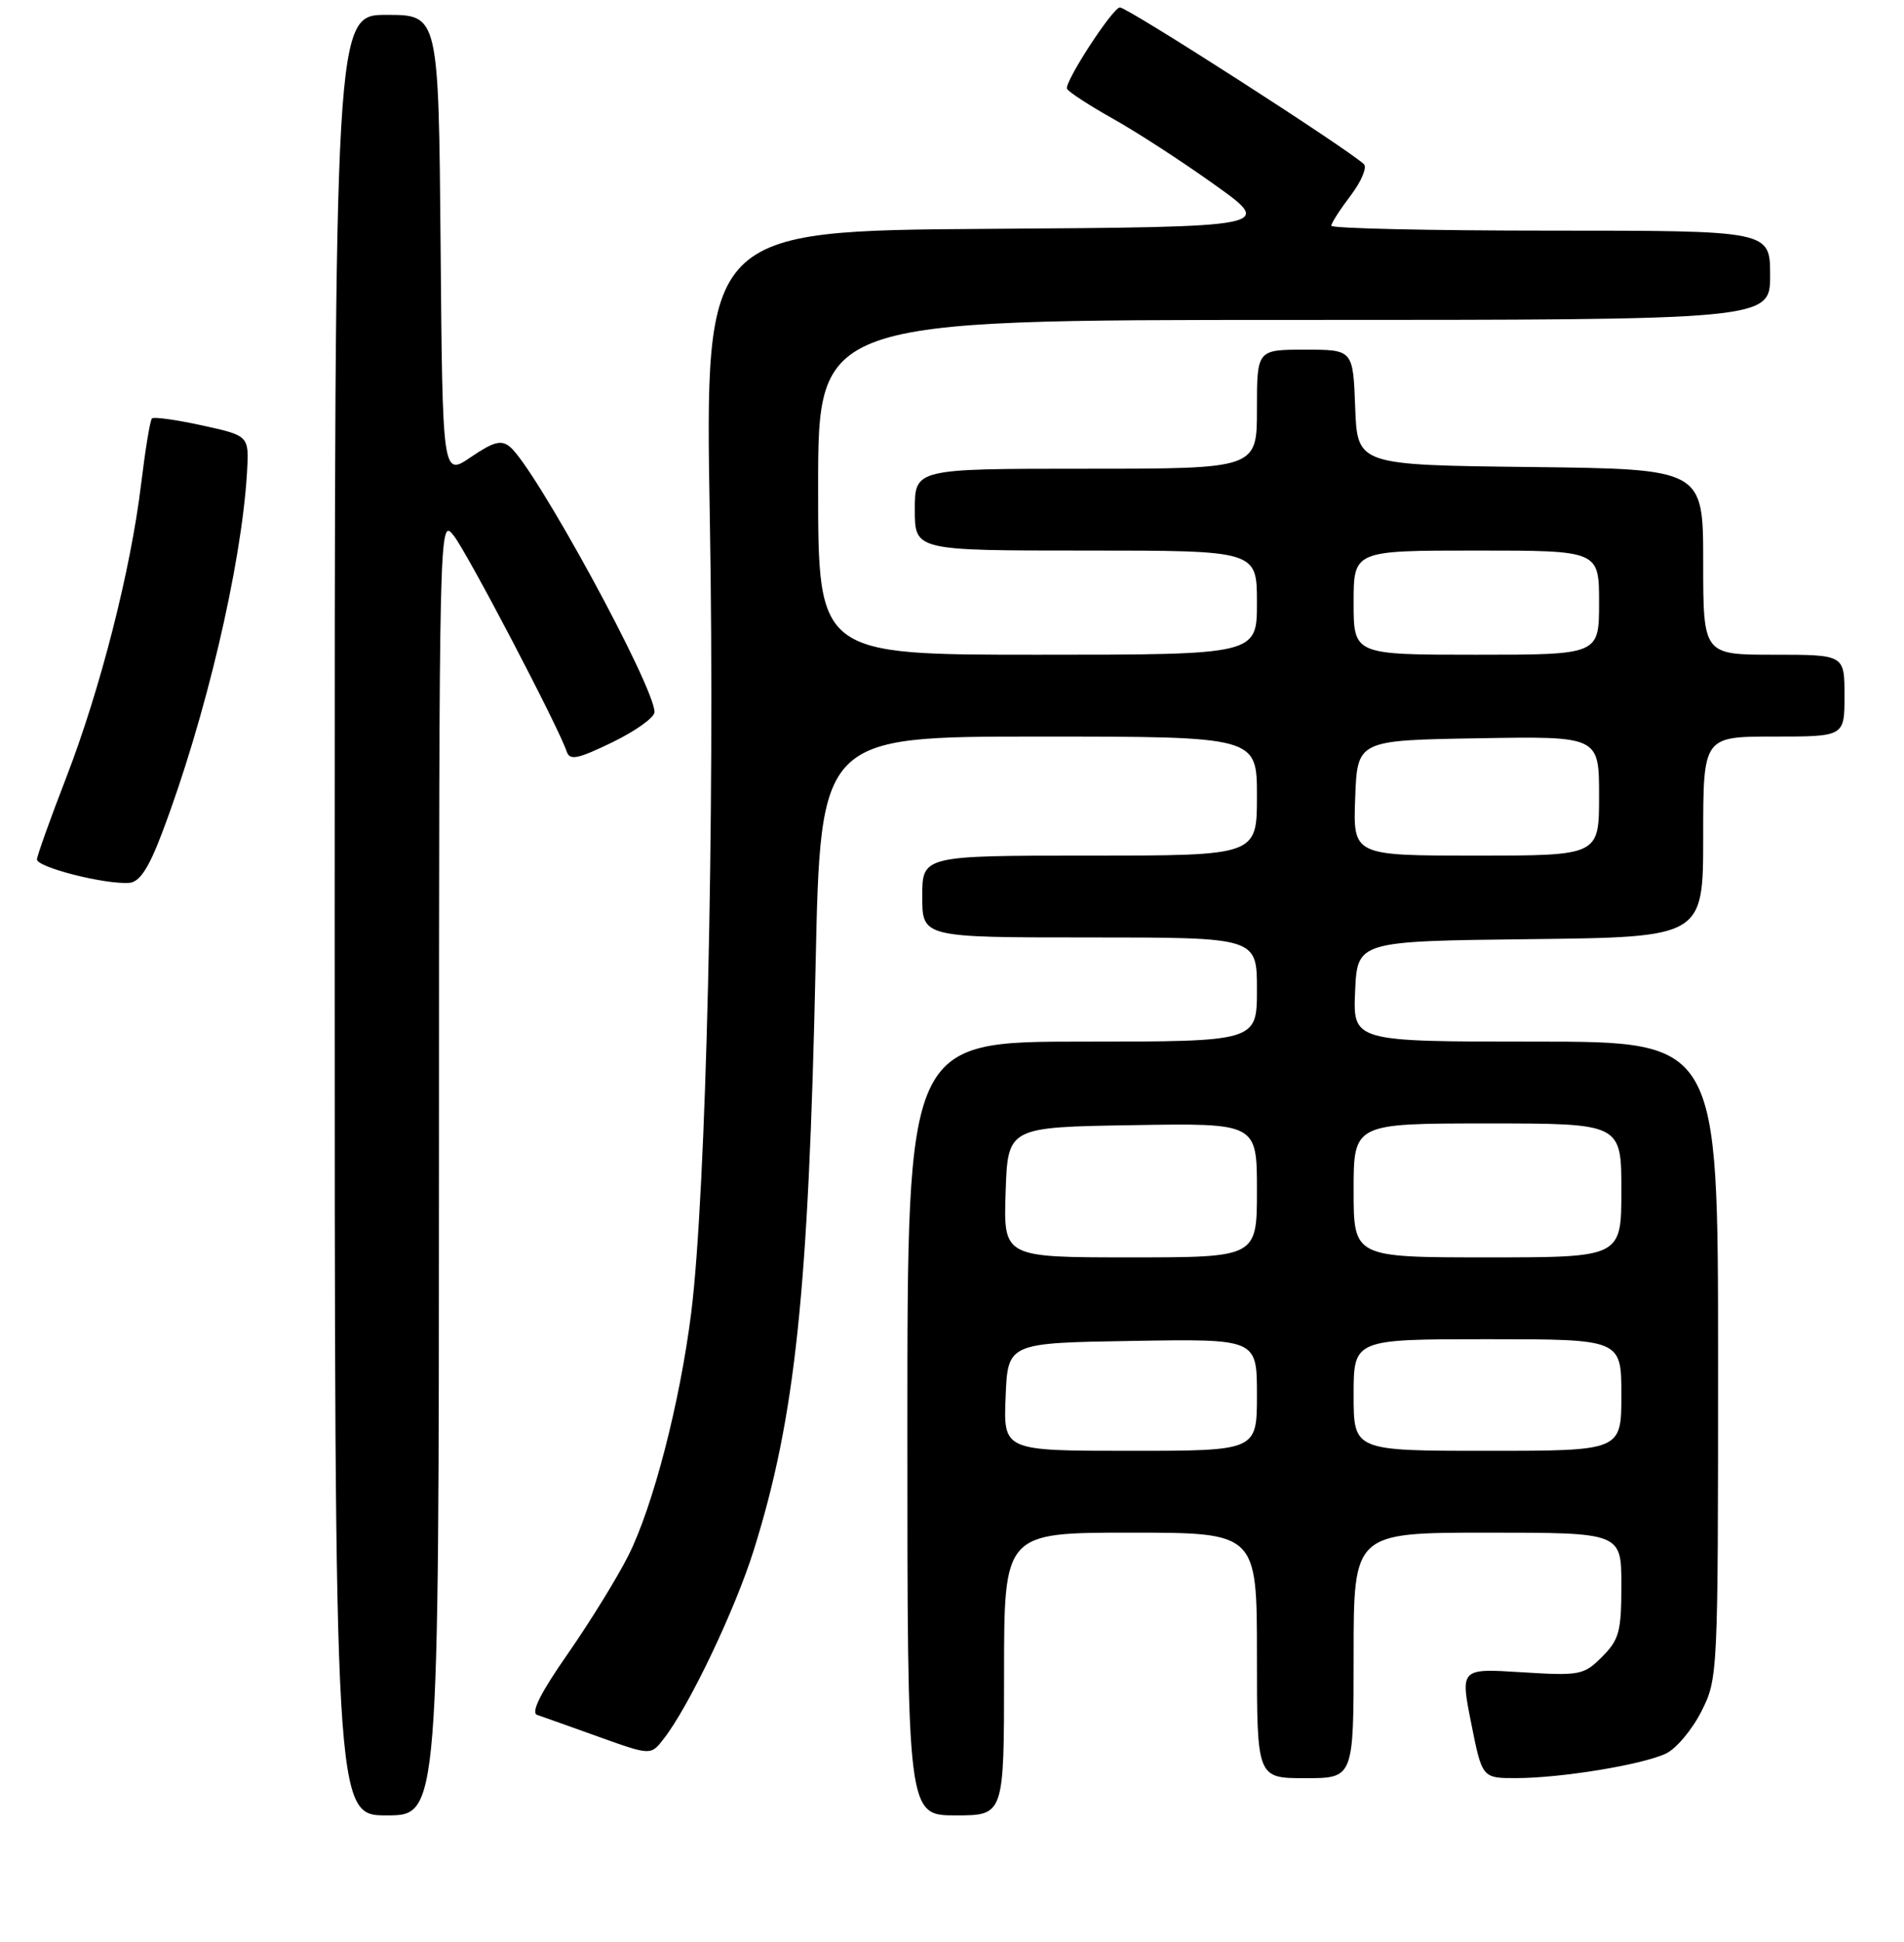 <?xml version="1.0" encoding="UTF-8" standalone="no"?>
<!DOCTYPE svg PUBLIC "-//W3C//DTD SVG 1.1//EN" "http://www.w3.org/Graphics/SVG/1.1/DTD/svg11.dtd" >
<svg xmlns="http://www.w3.org/2000/svg" xmlns:xlink="http://www.w3.org/1999/xlink" version="1.1" viewBox="0 0 256 261">
 <g >
 <path fill="currentColor"
d=" M 59.02 156.75 C 59.04 69.80 59.05 69.51 61.01 72.00 C 62.86 74.35 75.10 97.73 76.19 101.00 C 76.61 102.25 77.64 102.04 82.35 99.76 C 85.46 98.25 88.00 96.43 88.00 95.71 C 88.00 92.27 71.99 62.90 68.57 60.06 C 67.40 59.09 66.37 59.36 63.31 61.44 C 59.50 64.03 59.50 64.03 59.24 33.01 C 58.97 2.00 58.97 2.00 51.99 2.00 C 45.00 2.00 45.00 2.00 45.00 123.00 C 45.00 244.00 45.00 244.00 52.00 244.00 C 59.00 244.00 59.00 244.00 59.02 156.75 Z  M 135.00 225.00 C 135.00 206.00 135.00 206.00 152.00 206.00 C 169.00 206.00 169.00 206.00 169.00 222.50 C 169.00 239.00 169.00 239.00 175.50 239.00 C 182.00 239.00 182.00 239.00 182.00 222.50 C 182.00 206.00 182.00 206.00 200.00 206.00 C 218.00 206.00 218.00 206.00 218.00 213.05 C 218.00 219.29 217.71 220.38 215.41 222.68 C 212.94 225.15 212.44 225.25 204.58 224.76 C 196.34 224.24 196.34 224.24 197.81 231.62 C 199.28 239.00 199.28 239.00 203.89 238.99 C 209.93 238.98 220.82 237.19 223.99 235.69 C 225.37 235.04 227.51 232.49 228.75 230.04 C 230.98 225.62 231.00 225.17 231.00 182.79 C 231.00 140.00 231.00 140.00 206.45 140.00 C 181.91 140.00 181.91 140.00 182.20 133.25 C 182.50 126.50 182.50 126.50 205.75 126.23 C 229.00 125.96 229.00 125.96 229.00 112.48 C 229.00 99.00 229.00 99.00 238.50 99.00 C 248.00 99.00 248.00 99.00 248.00 93.50 C 248.00 88.00 248.00 88.00 238.50 88.00 C 229.00 88.00 229.00 88.00 229.00 75.52 C 229.00 63.04 229.00 63.04 205.75 62.77 C 182.50 62.50 182.50 62.50 182.21 54.75 C 181.92 47.00 181.92 47.00 175.46 47.00 C 169.00 47.00 169.00 47.00 169.00 55.00 C 169.00 63.00 169.00 63.00 146.00 63.00 C 123.00 63.00 123.00 63.00 123.00 68.50 C 123.00 74.00 123.00 74.00 146.00 74.00 C 169.00 74.00 169.00 74.00 169.00 81.00 C 169.00 88.00 169.00 88.00 139.50 88.00 C 110.00 88.00 110.00 88.00 110.00 65.50 C 110.00 43.00 110.00 43.00 174.00 43.00 C 238.00 43.00 238.00 43.00 238.00 37.00 C 238.00 31.00 238.00 31.00 208.50 31.00 C 192.28 31.00 179.00 30.70 179.00 30.34 C 179.00 29.98 180.18 28.15 181.62 26.26 C 183.05 24.37 183.84 22.48 183.37 22.05 C 180.82 19.75 151.61 1.00 150.58 1.00 C 149.61 1.00 143.00 11.19 143.47 11.95 C 143.76 12.42 146.59 14.25 149.75 16.02 C 152.91 17.79 159.04 21.77 163.37 24.87 C 171.25 30.50 171.25 30.50 133.00 30.76 C 94.76 31.02 94.76 31.02 95.44 69.76 C 96.14 109.79 94.95 160.43 92.93 176.50 C 91.41 188.55 87.81 202.47 84.48 209.09 C 82.98 212.07 79.32 218.00 76.35 222.27 C 72.71 227.48 71.35 230.18 72.21 230.49 C 72.92 230.73 76.65 232.06 80.50 233.44 C 87.50 235.95 87.50 235.95 89.23 233.72 C 92.63 229.38 98.83 216.38 101.34 208.37 C 106.93 190.54 108.71 173.71 109.66 129.75 C 110.32 99.00 110.32 99.00 139.66 99.00 C 169.00 99.00 169.00 99.00 169.00 107.00 C 169.00 115.00 169.00 115.00 146.50 115.00 C 124.00 115.00 124.00 115.00 124.00 120.50 C 124.00 126.00 124.00 126.00 146.50 126.00 C 169.00 126.00 169.00 126.00 169.00 133.00 C 169.00 140.00 169.00 140.00 145.50 140.00 C 122.00 140.00 122.00 140.00 122.00 192.00 C 122.00 244.00 122.00 244.00 128.50 244.00 C 135.00 244.00 135.00 244.00 135.00 225.00 Z  M 21.77 112.00 C 27.62 96.60 32.46 76.04 33.21 63.53 C 33.50 58.56 33.50 58.56 27.18 57.18 C 23.71 56.42 20.67 56.00 20.43 56.24 C 20.18 56.48 19.53 60.47 18.97 65.09 C 17.56 76.70 13.50 92.60 8.91 104.50 C 6.78 110.00 5.01 114.95 4.97 115.50 C 4.89 116.56 14.19 118.92 17.40 118.66 C 18.78 118.54 20.00 116.68 21.77 112.00 Z  M 135.21 187.75 C 135.50 180.50 135.50 180.50 152.25 180.23 C 169.00 179.95 169.00 179.95 169.00 187.48 C 169.00 195.00 169.00 195.00 151.96 195.00 C 134.91 195.00 134.91 195.00 135.21 187.75 Z  M 182.00 187.50 C 182.00 180.00 182.00 180.00 200.00 180.00 C 218.00 180.00 218.00 180.00 218.00 187.50 C 218.00 195.00 218.00 195.00 200.00 195.00 C 182.00 195.00 182.00 195.00 182.00 187.50 Z  M 135.21 160.25 C 135.50 151.50 135.50 151.50 152.25 151.23 C 169.00 150.95 169.00 150.95 169.00 159.98 C 169.00 169.00 169.00 169.00 151.96 169.00 C 134.92 169.00 134.92 169.00 135.21 160.25 Z  M 182.00 160.00 C 182.00 151.00 182.00 151.00 200.00 151.00 C 218.00 151.00 218.00 151.00 218.00 160.00 C 218.00 169.00 218.00 169.00 200.00 169.00 C 182.00 169.00 182.00 169.00 182.00 160.00 Z  M 182.21 107.25 C 182.50 99.50 182.50 99.50 198.75 99.23 C 215.00 98.95 215.00 98.95 215.00 106.98 C 215.00 115.00 215.00 115.00 198.46 115.00 C 181.92 115.00 181.92 115.00 182.21 107.25 Z  M 182.00 81.00 C 182.00 74.00 182.00 74.00 198.50 74.00 C 215.00 74.00 215.00 74.00 215.00 81.00 C 215.00 88.00 215.00 88.00 198.50 88.00 C 182.00 88.00 182.00 88.00 182.00 81.00 Z "/>
</g>
</svg>